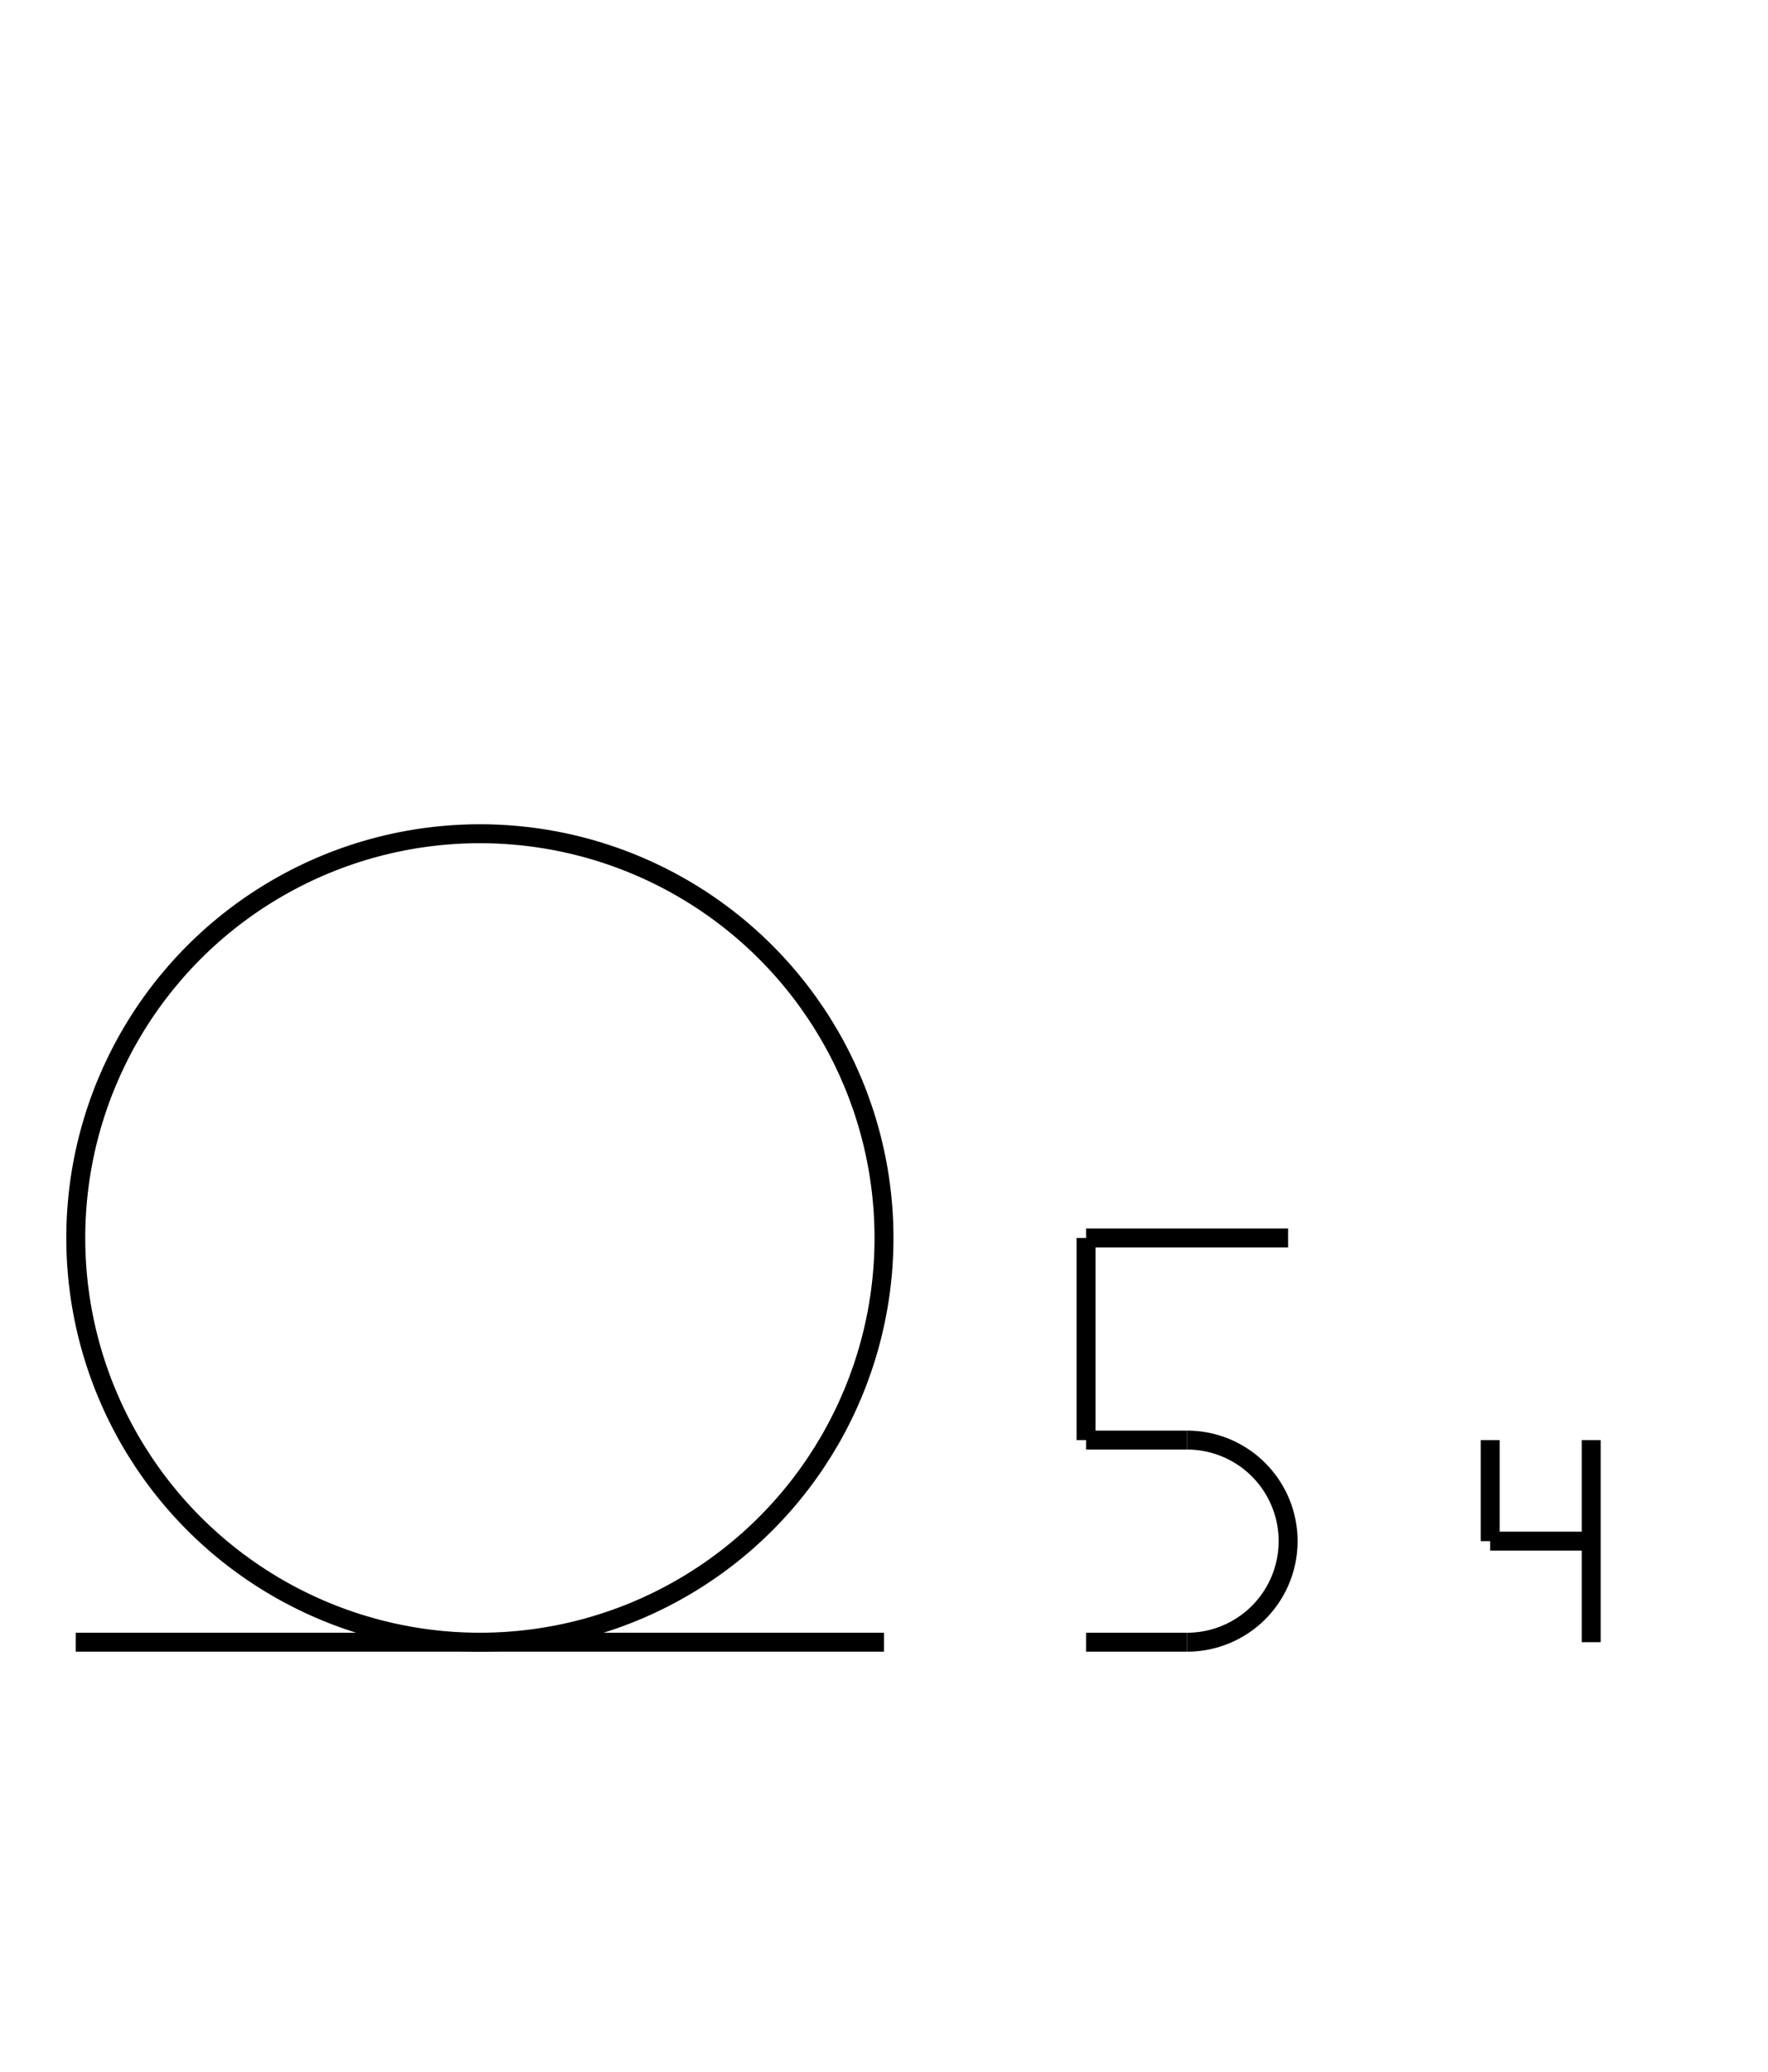 <?xml version="1.0" encoding="UTF-8" standalone="no"?>
<!DOCTYPE svg PUBLIC "-//W3C//DTD SVG 1.0//EN" "http://www.w3.org/TR/2001/REC-SVG-20010904/DTD/svg10.dtd">
<svg xmlns="http://www.w3.org/2000/svg" width="280" height="328">
<style type="text/css">
.brush0 { fill: rgb(255,255,255); }
.pen0 { stroke: rgb(0,0,0); stroke-width: 1; stroke-linejoin: round; }
.font0 { font-size: 11px; font-family: "MS Sans Serif"; }
.pen1 { stroke: rgb(0,0,0); stroke-width: 7; stroke-linejoin: round; }
.brush1 { fill: none; }
.font1 { font-weight: bold; font-size: 16px; font-family: System, sans-serif; }
</style>
<g>
<circle stroke="#000" stroke-width="3" stroke-linejoin="round" cx="76.0" cy="196.0" fill="none" r="64.0"/>
<line stroke="#000" stroke-width="3" stroke-linejoin="round" fill="none" x1="12" x2="140" y1="260" y2="260"/>
<path stroke="#000" stroke-width="3" stroke-linejoin="round" d="M 188.0,260.0 A 16.0,16.0 0 0 0 188.0,228.0" fill="none"/>
<line stroke="#000" stroke-width="3" stroke-linejoin="round" fill="none" x1="172" x2="204" y1="196" y2="196"/>
<line stroke="#000" stroke-width="3" stroke-linejoin="round" fill="none" x1="172" x2="172" y1="196" y2="228"/>
<line stroke="#000" stroke-width="3" stroke-linejoin="round" fill="none" x1="172" x2="188" y1="228" y2="228"/>
<line stroke="#000" stroke-width="3" stroke-linejoin="round" fill="none" x1="172" x2="188" y1="260" y2="260"/>
<line stroke="#000" stroke-width="3" stroke-linejoin="round" fill="none" x1="236" x2="236" y1="228" y2="244"/>
<line stroke="#000" stroke-width="3" stroke-linejoin="round" fill="none" x1="236" x2="252" y1="244" y2="244"/>
<line stroke="#000" stroke-width="3" stroke-linejoin="round" fill="none" x1="252" x2="252" y1="228" y2="260"/>
</g>
</svg>
